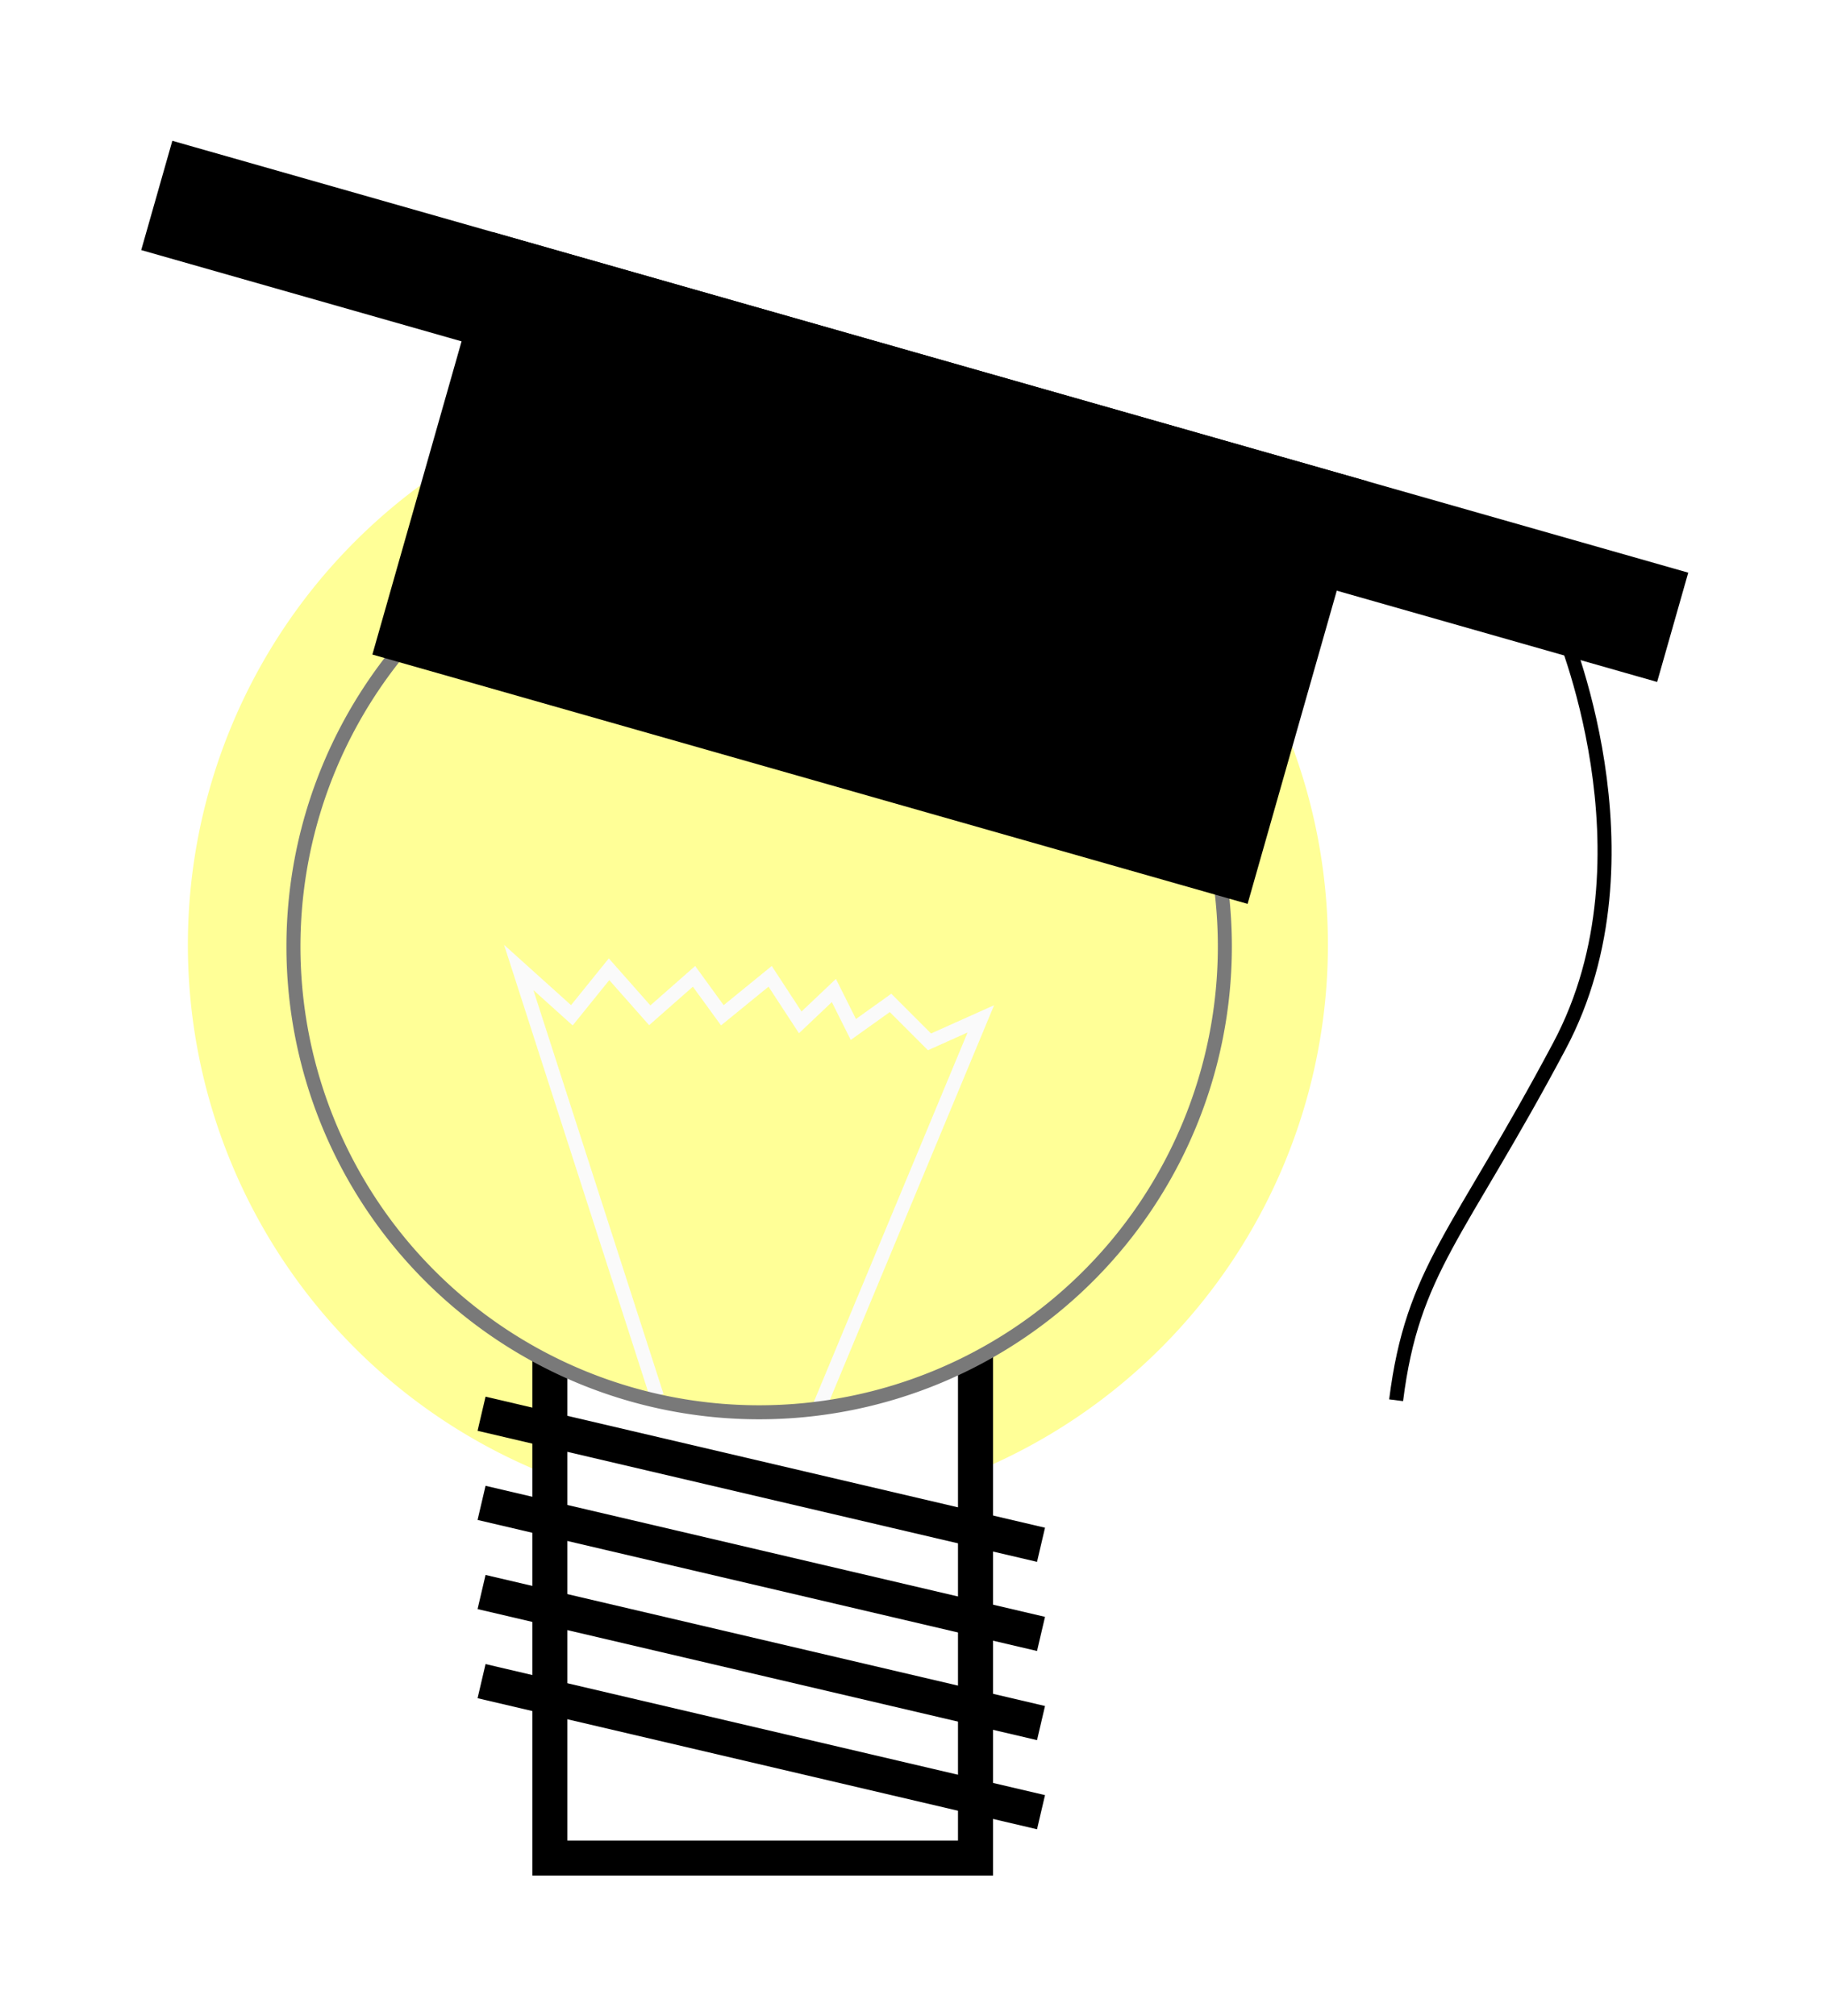 <?xml version="1.0" encoding="UTF-8" standalone="no"?>
<!-- Created with Inkscape (http://www.inkscape.org/) -->

<svg
   xmlns:dc="http://purl.org/dc/elements/1.1/"
   xmlns:cc="http://creativecommons.org/ns#"
   xmlns:rdf="http://www.w3.org/1999/02/22-rdf-syntax-ns#"
   xmlns:svg="http://www.w3.org/2000/svg"
   xmlns="http://www.w3.org/2000/svg"
   xmlns:sodipodi="http://sodipodi.sourceforge.net/DTD/sodipodi-0.dtd"
   xmlns:inkscape="http://www.inkscape.org/namespaces/inkscape"
   width="130.16"
   height="143.737"
   id="svg2"
   version="1.1"
   inkscape:version="0.48.4 r9939"
   sodipodi:docname="colloquium.svg">
  <defs
     id="defs4">
    <filter
       inkscape:collect="always"
       id="filter3822"
       x="-0.267"
       width="1.534"
       y="-0.267"
       height="1.534">
      <feGaussianBlur
         inkscape:collect="always"
         stdDeviation="7.397"
         id="feGaussianBlur3824" />
    </filter>
  </defs>
  <sodipodi:namedview
     id="base"
     pagecolor="#ffffff"
     bordercolor="#666666"
     borderopacity="1.0"
     inkscape:pageopacity="0.0"
     inkscape:pageshadow="2"
     inkscape:zoom="3.959798"
     inkscape:cx="62.032708"
     inkscape:cy="69.511641"
     inkscape:document-units="px"
     inkscape:current-layer="layer1"
     showgrid="false"
     inkscape:window-width="1122"
     inkscape:window-height="855"
     inkscape:window-x="481"
     inkscape:window-y="148"
     inkscape:window-maximized="0"
     fit-margin-top="10"
     fit-margin-left="10"
     fit-margin-right="10"
     fit-margin-bottom="10" />
  <g
     inkscape:label="Layer 1"
     inkscape:groupmode="layer"
     id="layer1"
     transform="translate(-325.143,-446.661)">
    <path
       sodipodi:type="arc"
       style="color:#000000;fill:#ffff97;fill-opacity:1;stroke:none;stroke-width:2.4;marker:none;visibility:visible;display:inline;overflow:visible;filter:url(#filter3822);enable-background:accumulate"
       id="path2985-8"
       sodipodi:cx="379.28571"
       sodipodi:cy="514.14789"
       sodipodi:rx="33.214287"
       sodipodi:ry="33.214287"
       d="m 412.5,514.148 a 33.214,33.214 0 1 1 -66.429,0 33.214,33.214 0 1 1 66.429,0 z"
       transform="matrix(1.224,0,0,1.224,-85.049,-115.289)" />
    <rect
       style="color:#000000;fill:#ffffff;stroke:#000000;stroke-width:2.5;stroke-linecap:butt;stroke-linejoin:miter;stroke-miterlimit:4;stroke-opacity:1;stroke-dasharray:none;stroke-dashoffset:0;marker:none;visibility:visible;display:inline;overflow:visible;enable-background:accumulate;fill-opacity:1"
       id="rect2987"
       width="30.357"
       height="37.5"
       x="364.36"
       y="541.648" />
    <path
       sodipodi:type="arc"
       style="color:#000000;fill:#ffff97;fill-opacity:1;stroke:none;stroke-width:1;stroke-linecap:butt;stroke-linejoin:miter;stroke-miterlimit:4;stroke-opacity:1;stroke-dasharray:none;stroke-dashoffset:0;marker:none;visibility:visible;display:inline;overflow:visible;enable-background:accumulate"
       id="path2985"
       sodipodi:cx="379.28571"
       sodipodi:cy="514.14789"
       sodipodi:rx="33.214287"
       sodipodi:ry="33.214287"
       d="m 412.5,514.148 c 0,18.344 -14.871,33.214 -33.214,33.214 -18.344,0 -33.214,-14.871 -33.214,-33.214 0,-18.344 14.871,-33.214 33.214,-33.214 18.344,0 33.214,14.871 33.214,33.214 z" />
    <path
       style="fill:none;stroke:#fafafa;stroke-width:1px;stroke-linecap:butt;stroke-linejoin:miter;stroke-opacity:1"
       d="m 46.846,99.543 -9.849,-30.557 3.788,3.409 2.652,-3.283 2.904,3.283 3.157,-2.778 2.02,2.778 3.409,-2.778 2.147,3.283 2.399,-2.273 1.389,2.778 2.652,-1.894 2.778,2.778 3.662,-1.641 -11.617,27.905"
       id="path3826"
       inkscape:connector-curvature="0"
       transform="translate(325.143,446.661)" />
    <path
       sodipodi:type="arc"
       style="color:#000000;fill:none;stroke:#797979;stroke-width:1;stroke-linecap:butt;stroke-linejoin:miter;stroke-miterlimit:4;stroke-opacity:1;stroke-dasharray:none;stroke-dashoffset:0;marker:none;visibility:visible;display:inline;overflow:visible;enable-background:accumulate"
       id="path2985-1"
       sodipodi:cx="379.28571"
       sodipodi:cy="514.14789"
       sodipodi:rx="33.214287"
       sodipodi:ry="33.214287"
       d="m 412.5,514.148 a 33.214,33.214 0 1 1 -66.429,0 33.214,33.214 0 1 1 66.429,0 z" />
    <g
       id="g3784"
       transform="matrix(0.962,0.274,-0.274,0.962,156.723,-87.963)">
      <rect
         y="474.505"
         x="346.964"
         height="30.714"
         width="64.286"
         id="rect3776"
         style="color:#000000;fill:#000000;fill-opacity:1;stroke:#000000;stroke-width:0.6;stroke-linecap:butt;stroke-linejoin:miter;stroke-miterlimit:4;stroke-opacity:1;stroke-dasharray:none;stroke-dashoffset:0;marker:none;visibility:visible;display:inline;overflow:visible;enable-background:accumulate" />
      <rect
         y="474.505"
         x="323.214"
         height="7.5"
         width="111.786"
         id="rect3778"
         style="color:#000000;fill:#000000;fill-opacity:1;stroke:#000000;stroke-width:0.6;stroke-linecap:butt;stroke-linejoin:miter;stroke-miterlimit:4;stroke-opacity:1;stroke-dasharray:none;stroke-dashoffset:0;marker:none;visibility:visible;display:inline;overflow:visible;enable-background:accumulate" />
      <path
         inkscape:connector-curvature="0"
         id="path3782"
         d="m 427.5,480.219 c 0,0 11.429,13.929 8.214,28.929 -3.214,15 -5.714,18.214 -4.286,27.5"
         style="fill:none;stroke:#000000;stroke-width:1px;stroke-linecap:butt;stroke-linejoin:miter;stroke-opacity:1" />
    </g>
    <path
       style="color:#000000;fill:none;stroke:#000000;stroke-width:2.5;stroke-linecap:butt;stroke-linejoin:miter;stroke-miterlimit:4;stroke-opacity:1;stroke-dasharray:none;stroke-dashoffset:0;marker:none;visibility:visible;display:inline;overflow:visible;enable-background:accumulate"
       d="m 359.488,547.466 39.901,9.344"
       id="path3846"
       inkscape:connector-curvature="0" />
    <path
       style="color:#000000;fill:none;stroke:#000000;stroke-width:2.5;stroke-linecap:butt;stroke-linejoin:miter;stroke-miterlimit:4;stroke-opacity:1;stroke-dasharray:none;stroke-dashoffset:0;marker:none;visibility:visible;display:inline;overflow:visible;enable-background:accumulate"
       d="m 359.488,566.533 39.901,9.344"
       id="path3846-5"
       inkscape:connector-curvature="0" />
    <path
       style="color:#000000;fill:none;stroke:#000000;stroke-width:2.5;stroke-linecap:butt;stroke-linejoin:miter;stroke-miterlimit:4;stroke-opacity:1;stroke-dasharray:none;stroke-dashoffset:0;marker:none;visibility:visible;display:inline;overflow:visible;enable-background:accumulate"
       d="m 359.488,560.178 39.901,9.344"
       id="path3846-2"
       inkscape:connector-curvature="0" />
    <path
       style="color:#000000;fill:none;stroke:#000000;stroke-width:2.5;stroke-linecap:butt;stroke-linejoin:miter;stroke-miterlimit:4;stroke-opacity:1;stroke-dasharray:none;stroke-dashoffset:0;marker:none;visibility:visible;display:inline;overflow:visible;enable-background:accumulate"
       d="m 359.488,553.822 39.901,9.344"
       id="path3846-8"
       inkscape:connector-curvature="0" />
  </g>
</svg>

